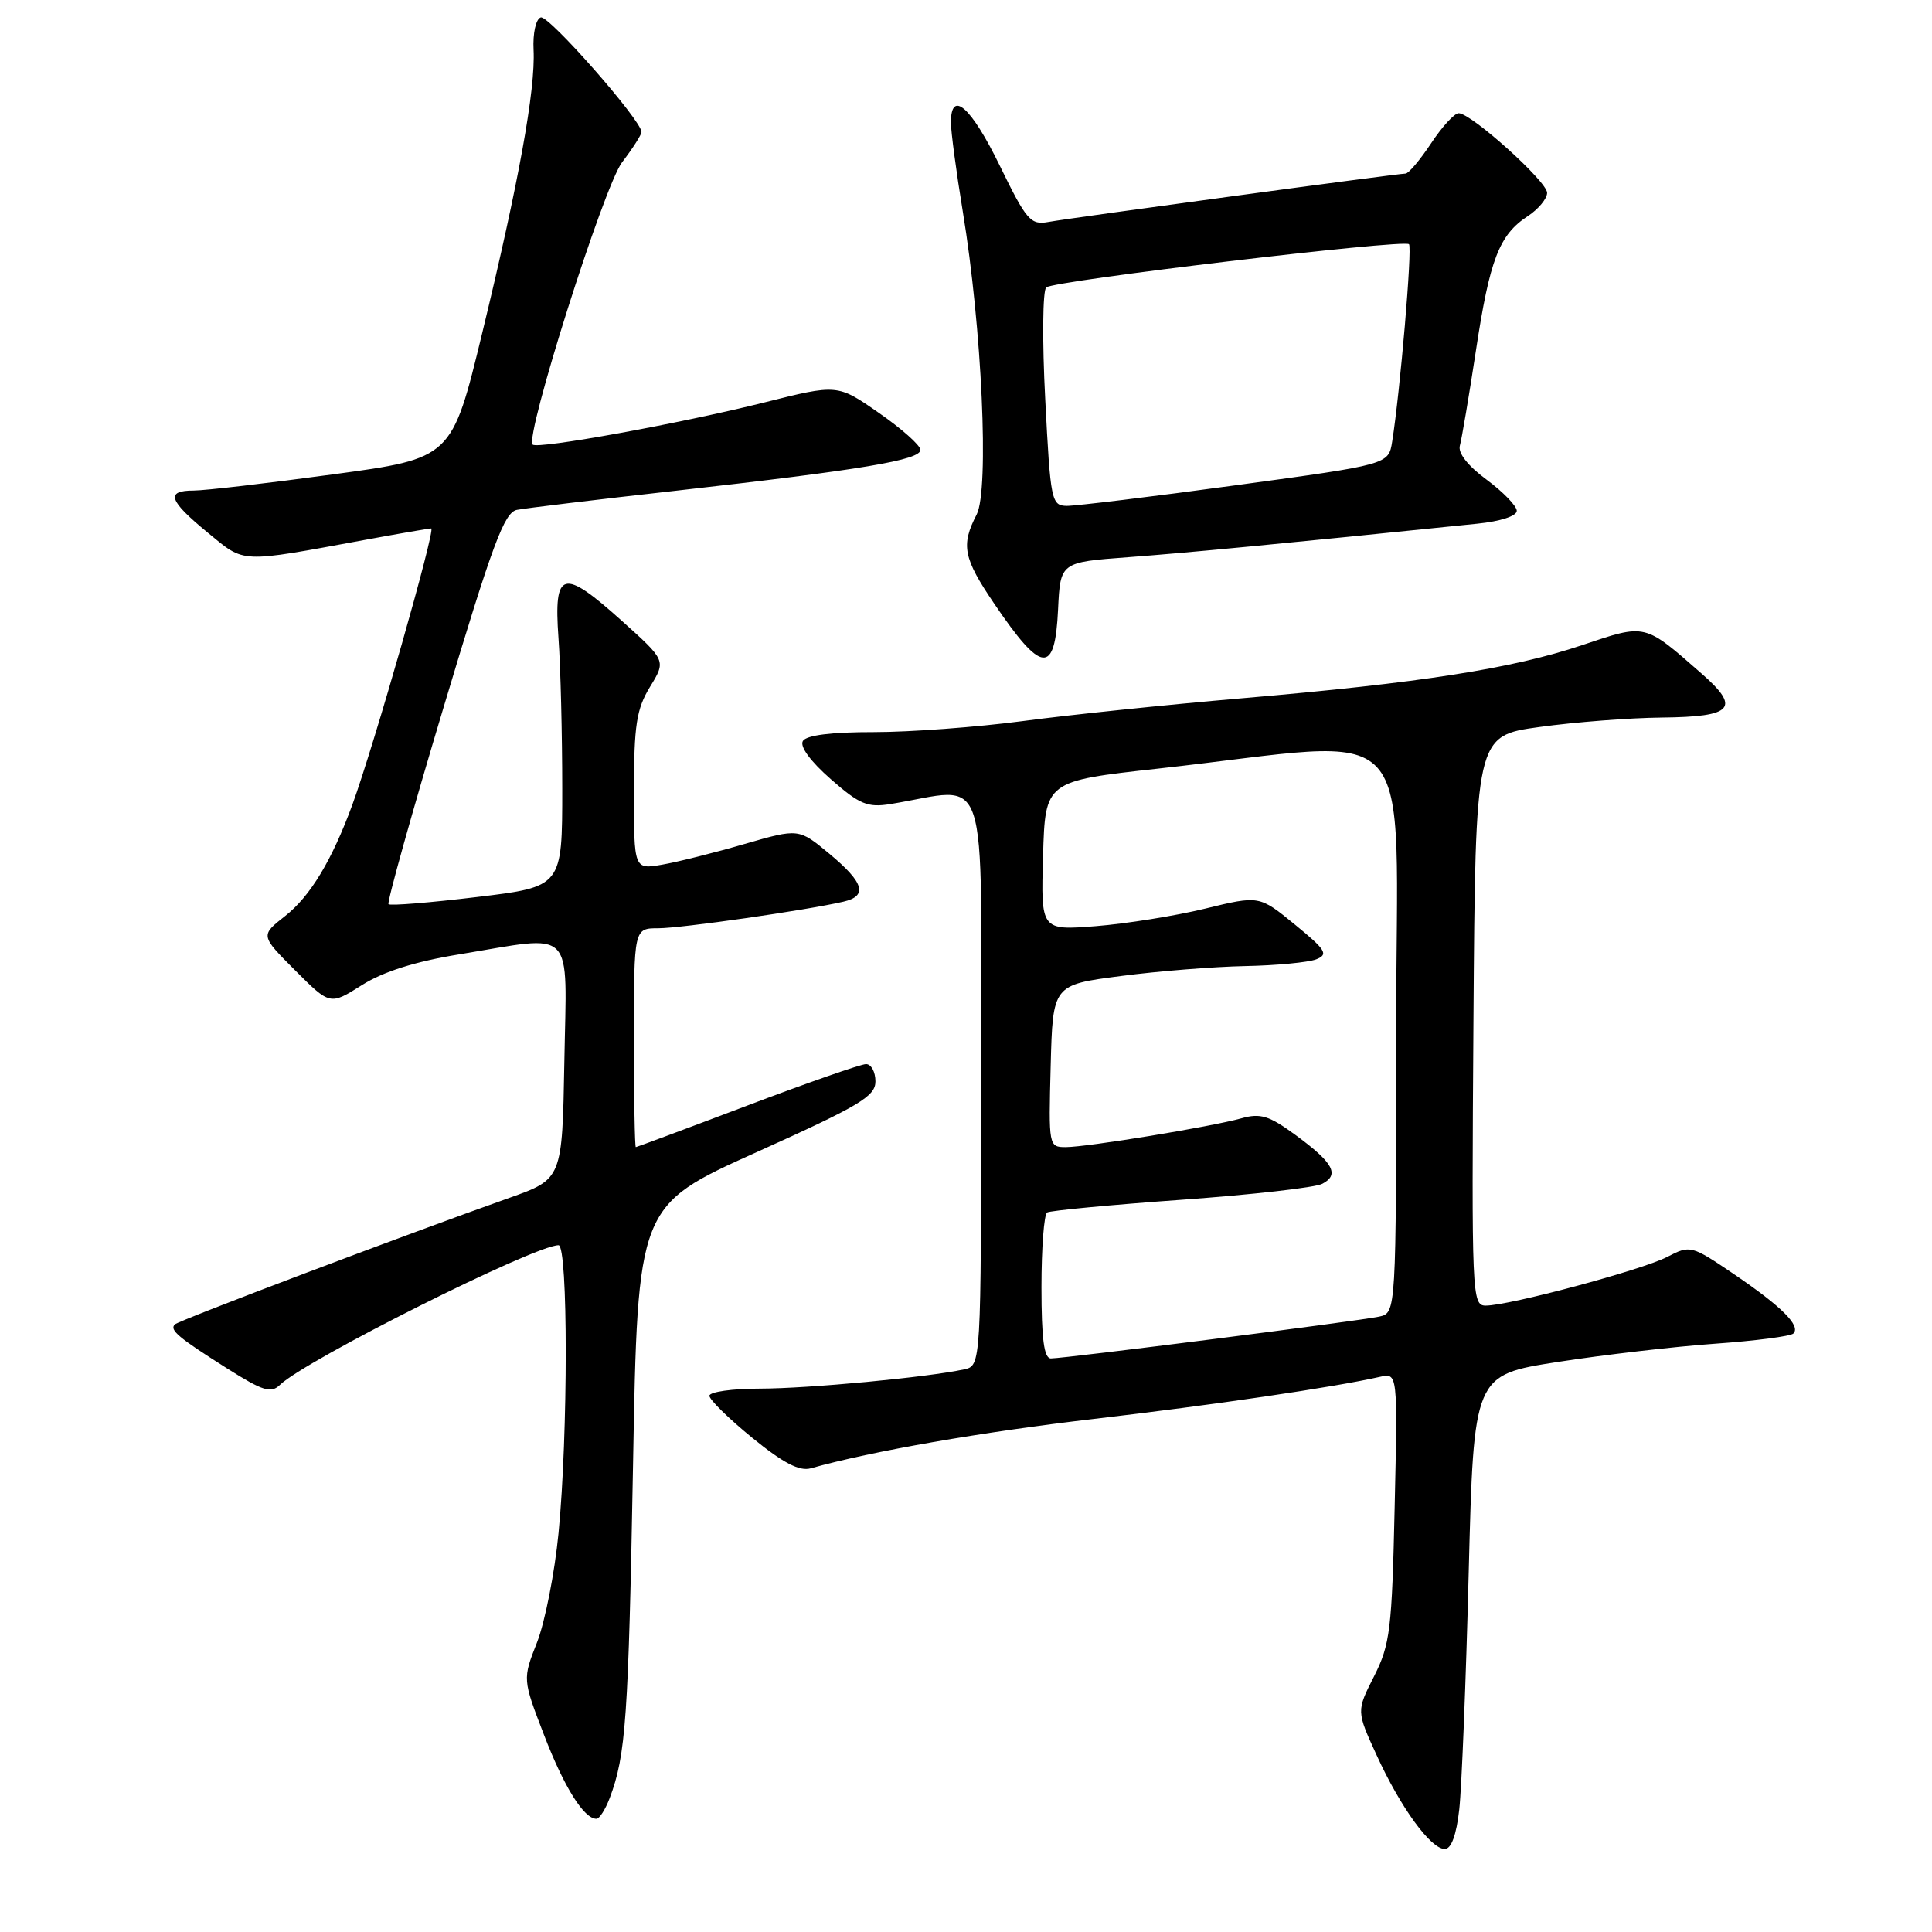 <?xml version="1.0" encoding="UTF-8" standalone="no"?>
<!DOCTYPE svg PUBLIC "-//W3C//DTD SVG 1.1//EN" "http://www.w3.org/Graphics/SVG/1.1/DTD/svg11.dtd" >
<svg xmlns="http://www.w3.org/2000/svg" xmlns:xlink="http://www.w3.org/1999/xlink" version="1.1" viewBox="0 0 256 256">
 <g >
 <path fill="currentColor"
d=" M 193.36 239.75 C 193.68 236.86 194.25 222.73 194.61 208.35 C 195.28 182.20 195.28 182.20 206.39 180.47 C 212.50 179.52 221.88 178.43 227.24 178.05 C 232.60 177.67 237.27 177.06 237.63 176.70 C 238.65 175.69 236.11 173.15 229.80 168.86 C 224.09 164.99 223.98 164.96 220.89 166.56 C 217.53 168.29 199.98 173.00 196.86 173.00 C 195.04 173.00 194.99 171.65 195.24 135.25 C 195.50 97.50 195.50 97.50 204.00 96.33 C 208.68 95.68 215.96 95.12 220.19 95.08 C 229.68 94.98 230.71 93.83 225.42 89.21 C 217.81 82.55 218.14 82.63 209.62 85.49 C 200.36 88.60 188.24 90.49 164.50 92.53 C 154.60 93.38 141.55 94.74 135.50 95.55 C 129.45 96.35 120.59 97.01 115.81 97.01 C 110.19 97.00 106.86 97.42 106.39 98.18 C 105.94 98.91 107.38 100.87 110.08 103.24 C 113.91 106.60 114.96 107.03 118.00 106.54 C 131.31 104.37 130.00 100.42 130.00 142.85 C 130.00 180.96 130.00 180.96 127.75 181.45 C 122.84 182.51 107.13 183.99 100.75 184.00 C 97.04 184.00 94.00 184.43 94.00 184.95 C 94.00 185.46 96.55 187.97 99.68 190.52 C 103.78 193.86 105.93 194.98 107.43 194.56 C 115.53 192.28 130.08 189.75 145.00 188.01 C 160.84 186.16 176.65 183.84 182.85 182.44 C 185.20 181.91 185.20 181.91 184.80 199.71 C 184.44 215.94 184.20 217.91 182.07 222.12 C 179.73 226.73 179.73 226.73 182.41 232.57 C 185.57 239.49 189.57 245.00 191.44 245.00 C 192.30 245.00 192.98 243.16 193.36 239.75 Z  M 80.79 238.25 C 82.93 232.59 83.27 227.67 83.88 194.13 C 84.50 159.76 84.50 159.76 100.25 152.67 C 113.92 146.51 116.00 145.27 116.00 143.29 C 116.00 142.03 115.44 141.00 114.75 141.00 C 114.06 141.01 106.97 143.48 99.00 146.50 C 91.03 149.52 84.39 151.99 84.25 152.00 C 84.11 152.00 84.00 145.47 84.00 137.50 C 84.00 123.00 84.00 123.00 87.25 123.00 C 90.30 122.99 106.77 120.63 111.75 119.48 C 115.02 118.73 114.50 116.95 109.90 113.13 C 105.84 109.76 105.84 109.76 98.67 111.83 C 94.73 112.98 89.81 114.21 87.75 114.57 C 84.00 115.22 84.00 115.22 84.00 104.86 C 84.01 96.06 84.33 93.97 86.13 91.01 C 88.26 87.53 88.26 87.53 82.38 82.25 C 74.55 75.22 73.36 75.54 74.00 84.52 C 74.28 88.36 74.50 97.35 74.50 104.50 C 74.50 117.50 74.50 117.50 63.20 118.86 C 56.98 119.61 51.71 120.04 51.48 119.81 C 51.26 119.59 54.54 107.83 58.79 93.68 C 65.27 72.06 66.82 67.88 68.50 67.56 C 69.60 67.34 79.05 66.20 89.50 65.03 C 114.24 62.25 122.01 60.95 121.96 59.60 C 121.94 59.00 119.46 56.79 116.44 54.70 C 110.97 50.89 110.97 50.89 101.23 53.34 C 90.16 56.11 71.23 59.56 70.58 58.91 C 69.51 57.85 80.02 24.66 82.43 21.50 C 83.85 19.65 85.00 17.84 85.00 17.49 C 85.00 15.95 72.68 1.94 71.65 2.31 C 71.00 2.53 70.59 4.41 70.70 6.60 C 70.97 11.86 68.74 24.13 63.90 44.11 C 59.87 60.73 59.87 60.73 44.10 62.86 C 35.43 64.04 27.13 65.00 25.67 65.00 C 21.90 65.00 22.34 66.32 27.52 70.57 C 32.53 74.68 31.54 74.63 48.50 71.51 C 52.90 70.70 56.79 70.03 57.14 70.02 C 57.78 70.00 49.57 98.75 46.70 106.60 C 43.99 114.00 41.11 118.77 37.78 121.38 C 34.50 123.96 34.50 123.96 39.11 128.58 C 43.73 133.20 43.73 133.20 47.94 130.54 C 50.77 128.75 55.01 127.41 60.83 126.46 C 76.40 123.90 75.09 122.57 74.78 140.62 C 74.50 156.23 74.50 156.23 67.50 158.72 C 53.65 163.63 23.70 174.96 23.17 175.49 C 22.43 176.23 23.59 177.21 30.10 181.33 C 34.85 184.33 35.91 184.66 37.10 183.50 C 40.45 180.24 70.84 165.00 74.01 165.00 C 75.28 165.00 75.28 190.09 74.01 203.12 C 73.50 208.40 72.21 214.93 71.16 217.62 C 69.24 222.50 69.24 222.50 72.08 229.88 C 74.74 236.80 77.37 241.00 79.03 241.00 C 79.43 241.00 80.22 239.76 80.79 238.25 Z  M 140.20 80.75 C 140.50 74.50 140.50 74.50 149.50 73.83 C 157.17 73.26 169.43 72.09 195.75 69.39 C 198.83 69.08 200.99 68.37 200.98 67.68 C 200.96 67.03 199.16 65.17 196.97 63.55 C 194.50 61.73 193.16 60.02 193.44 59.05 C 193.68 58.20 194.64 52.55 195.56 46.50 C 197.40 34.35 198.65 31.11 202.45 28.63 C 203.85 27.71 205.00 26.32 205.00 25.55 C 205.00 24.05 194.95 15.00 193.28 15.00 C 192.72 15.00 191.07 16.80 189.62 19.00 C 188.16 21.20 186.64 23.00 186.24 23.00 C 185.19 23.00 142.03 28.85 138.92 29.41 C 136.56 29.84 136.02 29.22 132.47 21.94 C 128.67 14.15 126.00 11.79 126.00 16.25 C 126.01 17.49 126.71 22.77 127.57 28.00 C 130.12 43.47 131.09 64.92 129.41 68.18 C 127.30 72.25 127.64 73.95 131.74 79.99 C 138.05 89.30 139.79 89.46 140.20 80.75 Z  M 138.00 170.56 C 138.00 165.37 138.34 160.91 138.75 160.66 C 139.16 160.41 147.15 159.65 156.50 158.98 C 165.85 158.31 174.27 157.36 175.21 156.86 C 177.54 155.65 176.67 154.07 171.70 150.42 C 168.17 147.83 167.02 147.47 164.50 148.18 C 160.49 149.30 144.08 151.99 141.22 152.00 C 138.96 152.00 138.94 151.86 139.22 141.25 C 139.50 130.50 139.50 130.50 148.50 129.33 C 153.45 128.68 160.88 128.09 165.00 128.01 C 169.12 127.93 173.35 127.52 174.40 127.12 C 176.06 126.46 175.71 125.89 171.58 122.51 C 166.86 118.65 166.86 118.65 159.68 120.40 C 155.73 121.36 149.22 122.40 145.21 122.72 C 137.92 123.29 137.92 123.29 138.21 113.40 C 138.50 103.50 138.50 103.50 153.50 101.84 C 188.77 97.94 185.00 93.82 185.00 136.36 C 185.00 173.96 185.00 173.96 182.75 174.46 C 180.14 175.03 141.11 180.00 139.25 180.00 C 138.34 180.00 138.00 177.44 138.00 170.56 Z  M 138.50 52.92 C 138.09 45.16 138.16 38.50 138.63 38.08 C 139.67 37.19 186.00 31.67 186.70 32.36 C 187.15 32.82 185.53 51.88 184.47 58.52 C 183.99 61.55 183.99 61.55 163.75 64.30 C 152.61 65.82 142.54 67.04 141.36 67.03 C 139.32 67.00 139.19 66.40 138.50 52.92 Z "/>
</g>
</svg>